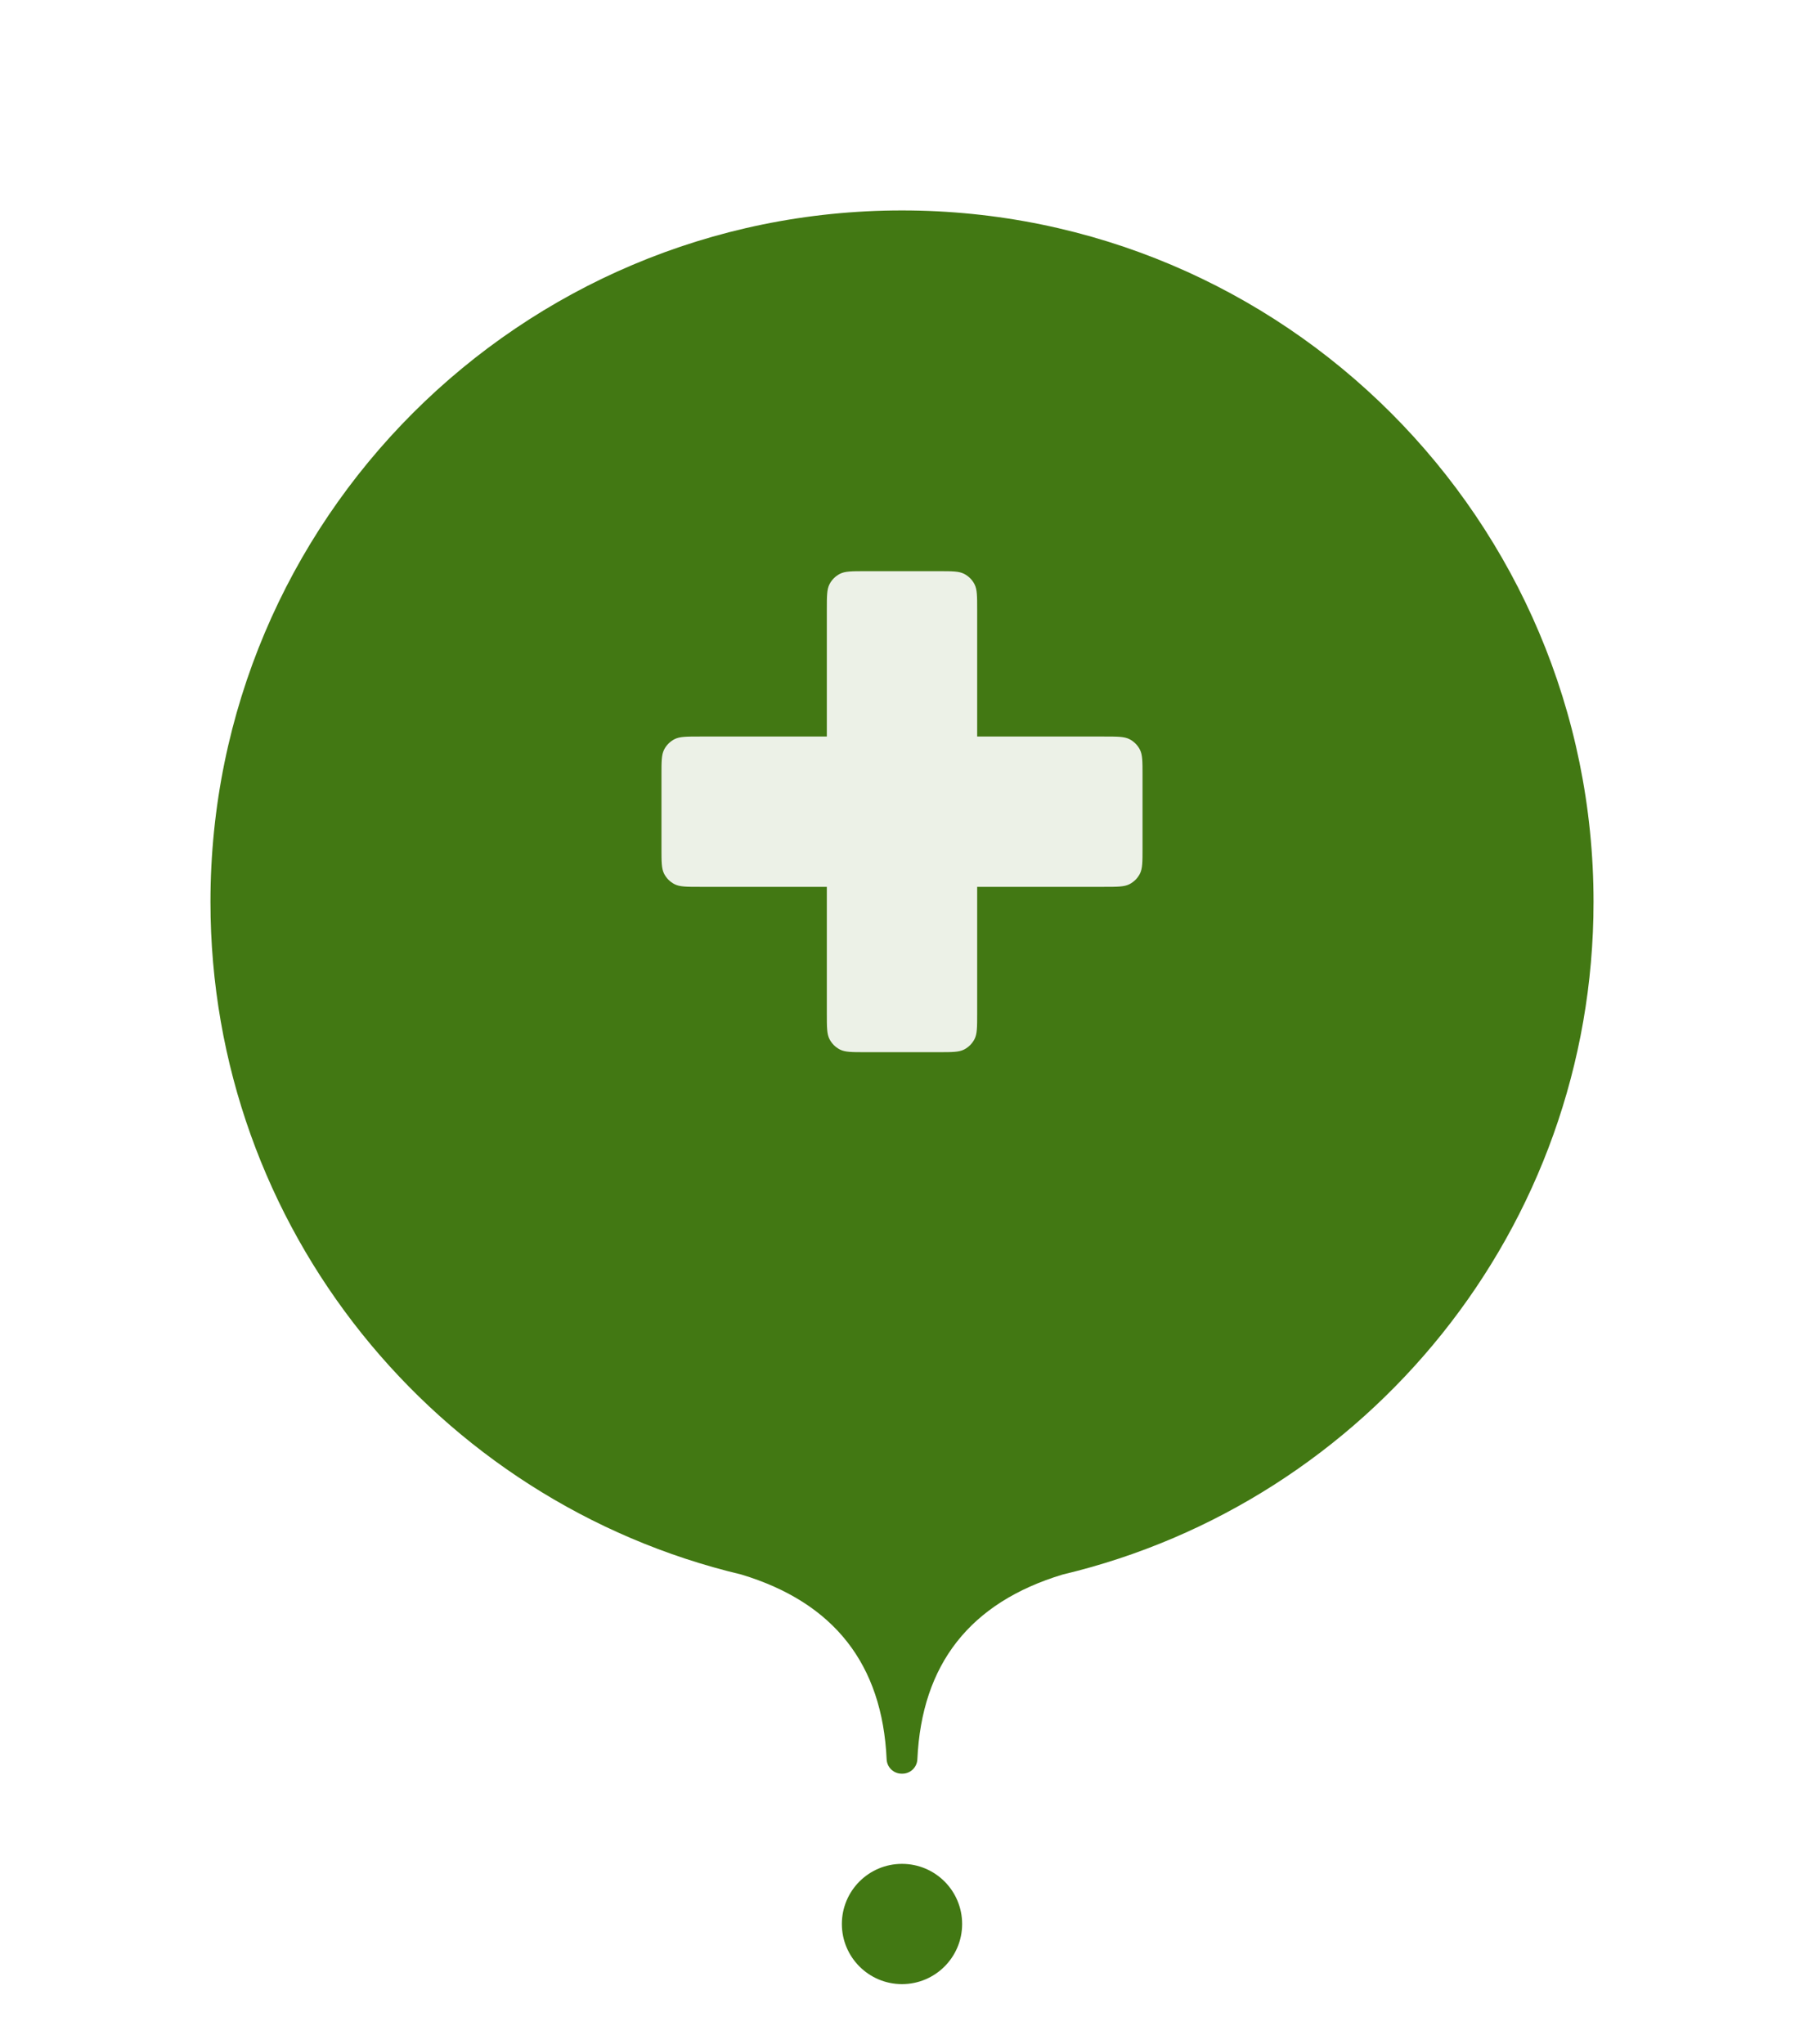 <?xml version="1.0" encoding="utf-8"?>
<svg xmlns="http://www.w3.org/2000/svg" viewbox="0 0 60.0 68.0" width="60" height="68" fill="none"><g transform="matrix(-1.00,0.00,0.00,1.00,34.00,60.00)" fill="#000000" fill-opacity="0"><g transform="matrix(1.00,0.00,0.00,1.00,0.00,0.00)" fill="#ffffff" fill-opacity="1"><path d="M4 8C1.791 8 0 6.209 0 4C0 1.791 1.791 0 4 0C6.209 0 8 1.791 8 4C8 6.209 6.209 8 4 8Z"/></g></g><defs><filter id="shadow_0" filterUnits="userSpaceOnUse" color-interpolation-filters="sRGB"><feOffset dx="0" dy="2"/><feGaussianBlur stdDeviation="3"/><feColorMatrix type="matrix" values="0 0 0 0 0.286 0 0 0 0 0.412 0 0 0 0 0.169 0 0 0 0.6 0"/><feBlend mode="normal" in="SourceGraphic" result="shape"/></filter></defs><g fill="#427813" fill-opacity="1"><g transform="matrix(-1.00,0.00,0.00,1.00,34.00,60.00)"><g transform="matrix(1.00,0.00,0.00,1.00,2.00,2.00)"><path d="M2 4C3.105 4 4 3.105 4 2C4 0.895 3.105 0 2 0C0.895 0 0 0.895 0 2C0 3.105 0.895 4 2 4Z" fill-rule="evenodd"/></g></g><g transform="matrix(-1.00,0.00,0.00,1.00,60.00,0.00)"><g transform="matrix(-1.00,0.00,0.00,1.00,53.00,5.00)" filter="url(#shadow_0)"><path d="M28.342 45.376C25.266 46.306 23.655 48.355 23.511 51.523L23.511 51.523C23.498 51.79 23.279 52 23.011 52L22.989 52C22.721 52 22.502 51.79 22.489 51.523C22.345 48.355 20.734 46.306 17.658 45.376C7.531 42.968 0 33.863 0 23C0 10.297 10.297 0 23 0C35.703 0 46 10.297 46 23C46 33.863 38.469 42.968 28.342 45.376L28.342 45.376Z"/></g></g></g><g fill="#ffffff" fill-opacity="0.898" transform="matrix(1.00,0.00,0.00,1.00,18.00,15.00)"><g transform="matrix(1.00,0.00,0.00,1.00,4.00,4.00)"><path d="M5.587 0.437C5.5 0.608 5.5 0.832 5.5 1.28L5.5 5.5L1.28 5.5C0.832 5.5 0.608 5.5 0.437 5.587C0.286 5.664 0.164 5.786 0.087 5.937C0 6.108 0 6.332 0 6.78L0 9.22C0 9.668 0 9.892 0.087 10.063C0.164 10.214 0.286 10.336 0.437 10.413C0.608 10.5 0.832 10.5 1.28 10.5L5.5 10.5L5.5 14.72C5.5 15.168 5.5 15.392 5.587 15.563C5.664 15.714 5.786 15.836 5.937 15.913C6.108 16 6.332 16 6.78 16L9.22 16C9.668 16 9.892 16 10.063 15.913C10.214 15.836 10.336 15.714 10.413 15.563C10.5 15.392 10.5 15.168 10.5 14.72L10.5 10.5L14.72 10.5C15.168 10.5 15.392 10.5 15.563 10.413C15.714 10.336 15.836 10.214 15.913 10.063C16 9.892 16 9.668 16 9.22L16 6.78C16 6.332 16 6.108 15.913 5.937C15.836 5.786 15.714 5.664 15.563 5.587C15.392 5.5 15.168 5.5 14.72 5.5L10.5 5.5L10.5 1.28C10.5 0.832 10.5 0.608 10.413 0.437C10.336 0.286 10.214 0.164 10.063 0.087C9.892 0 9.668 0 9.22 0L6.78 0C6.332 0 6.108 0 5.937 0.087C5.786 0.164 5.664 0.286 5.587 0.437Z"/></g></g></svg>
